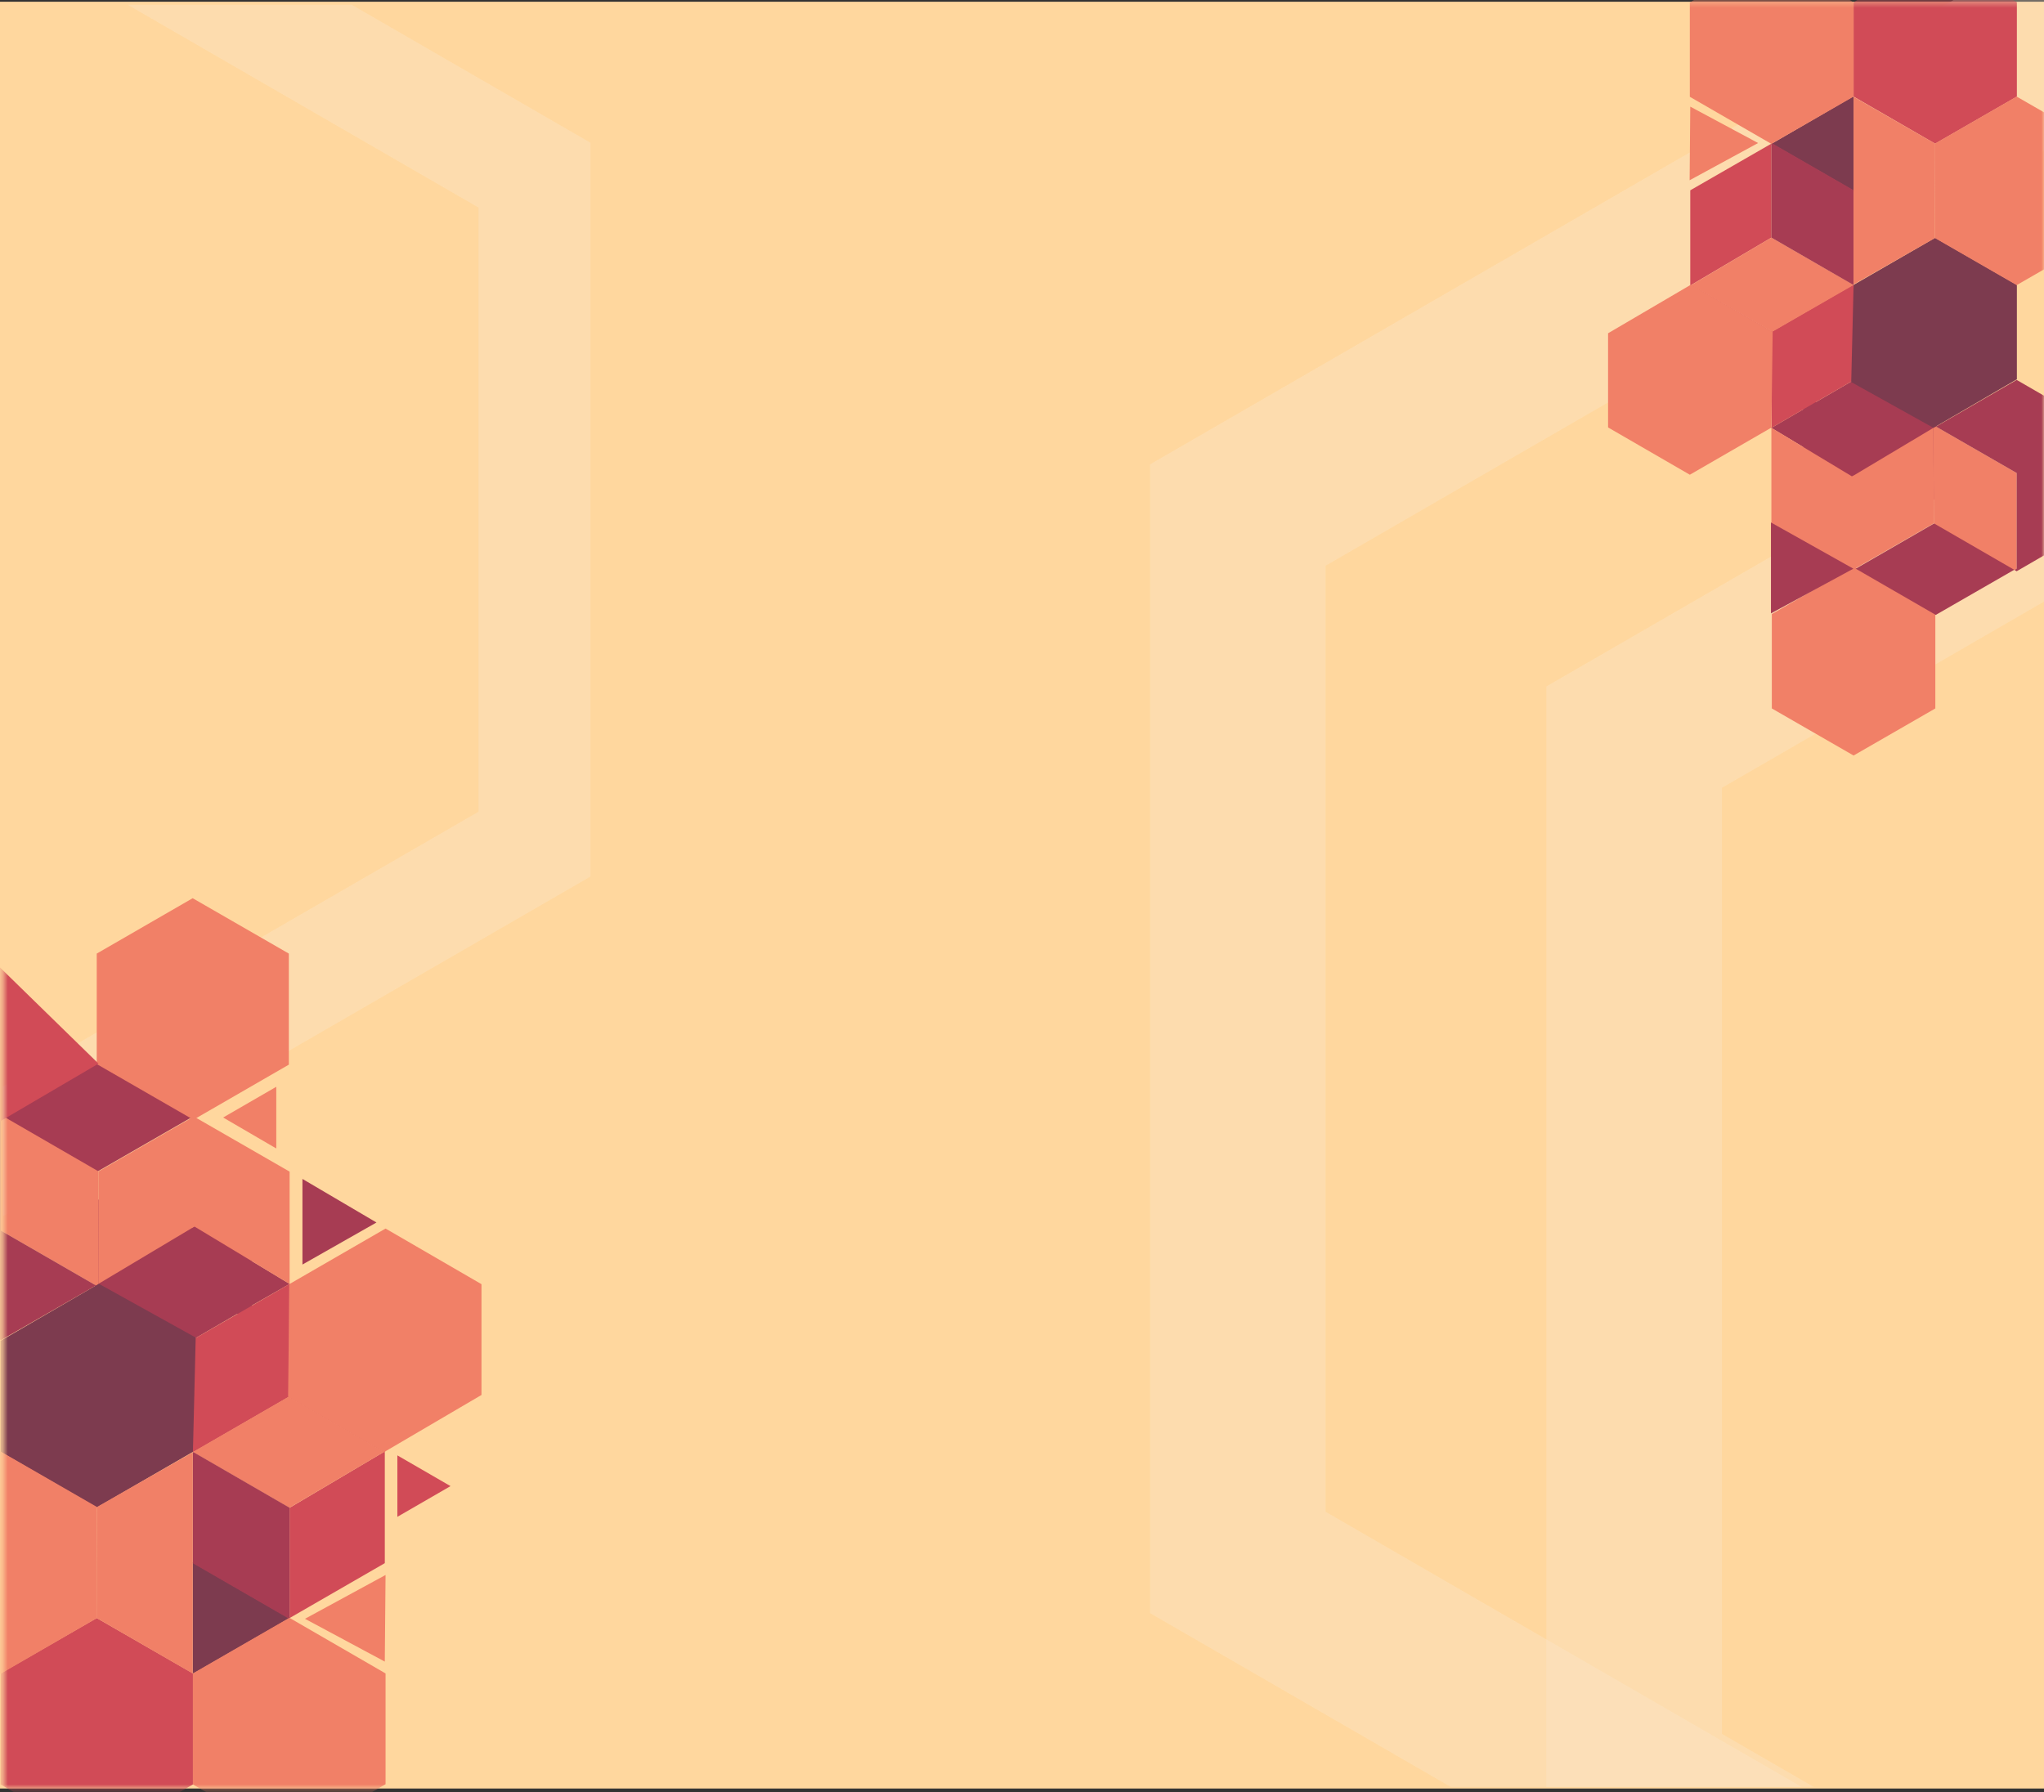 <svg width="390" height="342" viewBox="0 0 390 342" fill="none" xmlns="http://www.w3.org/2000/svg">
<rect x="0" y="0" width="390" height="342" fill="#333333" stroke="none"/>
<rect y="0.333" width="390" height="340.953" fill="#FFD79E"/>
<g clip-path="url(#clip0_494_4395)">
<g opacity="0.81">
<path d="M-8.409 -18.035L91.303 39.607V154.892L-8.409 212.534L-108.121 154.892V39.607L-8.409 -18.035ZM-8.409 -42.739L-129.512 27.255V167.244L-8.409 237.238L112.694 167.244V27.255L-8.409 -42.739Z" fill="#FBEAD0" fill-opacity="0.4"/>
</g>
</g>
<g clip-path="url(#clip1_494_4395)">
<g opacity="0.81">
<path d="M409.077 17.685L565.223 107.951V288.482L409.077 378.747L252.932 288.482V107.951L409.077 17.685ZM409.077 -21L219.436 88.608V307.824L409.077 417.432L598.719 307.824V88.608L409.077 -21Z" fill="#FBEAD0" fill-opacity="0.4"/>
</g>
</g>
<g clip-path="url(#clip2_494_4395)">
<g opacity="0.81">
<path d="M484.691 60.065L640.836 150.331V330.861L484.691 421.127L328.545 330.861V150.331L484.691 60.065ZM484.691 21.38L295.049 130.988V350.204L484.691 459.812L674.332 350.204V130.988L484.691 21.38Z" fill="#FBEAD0" fill-opacity="0.4"/>
</g>
</g>
<mask id="mask0_494_4395" style="mask-type:alpha" maskUnits="userSpaceOnUse" x="304" y="0" width="86" height="148">
<rect x="304.789" y="0.333" width="85.211" height="147.143" fill="#FFF3E2"/>
</mask>
<g mask="url(#mask0_494_4395)">
<path d="M344.028 78.134L337.984 81.646L344.028 85.28V95.286H369.47V76.704H360.445L353.544 72.621L346.52 76.704H344.028V78.134Z" fill="#A73C53"/>
<path d="M322.424 54.448L322.628 54.325L338.106 63.269L353.583 54.325L353.665 54.448V72.457L369.061 81.36L368.857 81.483L353.542 72.621L337.983 81.646L337.901 81.523L338.024 81.442V63.473L322.424 54.448Z" fill="#D14B57"/>
<path d="M322.506 54.325V36.316L337.983 27.413V45.341L322.628 54.407L322.506 54.325Z" fill="#D14B57"/>
<path d="M322.67 54.407L337.984 45.341L353.584 54.325L353.707 54.243V54.325L353.625 54.407L338.148 63.309L322.67 54.407Z" fill="#F18067"/>
<path d="M337.984 27.536V27.454L353.544 18.429L353.707 18.51V36.438L338.107 27.454L337.984 27.536Z" fill="#7D3B4F"/>
<path d="M337.984 45.341V27.413L338.107 27.331L353.707 36.315V54.243L353.544 54.325L337.984 45.341Z" fill="#A73C53"/>
<path d="M337.984 99.818V81.645L353.38 90.916L353.748 90.712V108.354L354.075 108.517L353.87 108.639L353.666 108.517L353.38 108.68L337.984 99.818Z" fill="#F18067"/>
<path d="M338.066 135.184V117.175L353.381 108.354L353.544 108.476L353.871 108.272L369.267 117.175V135.184L353.667 144.169L338.066 135.184Z" fill="#F18067"/>
<path d="M353.666 18.428V0.419L369.225 -8.565L384.825 0.419V18.428L369.225 27.413L353.666 18.428Z" fill="#D14B57"/>
<path d="M322.424 18.469V0.46L337.983 -8.565L353.665 0.419V18.428L337.983 27.454L322.424 18.469Z" fill="#F18067"/>
<path d="M353.217 72.907L353.666 54.366L369.225 45.382L384.825 54.366V72.376L369.184 81.483L368.899 81.646L368.694 81.523L353.217 72.907Z" fill="#7D3B4F"/>
<path d="M353.666 36.356V18.469L369.225 27.413L369.184 45.422L353.666 54.284V36.356Z" fill="#F18067"/>
<path d="M353.501 108.435L353.379 90.916L368.897 81.645L368.979 99.859L353.787 108.599L353.501 108.435Z" fill="#F18067"/>
<path d="M354.074 108.517L369.143 99.819V81.932L369.348 81.809V99.819L384.539 108.599L369.348 117.338L354.074 108.517Z" fill="#A73C53"/>
<path d="M369.184 45.423V27.413L384.784 18.429L400.384 27.413V45.423L384.784 54.407L369.184 45.423Z" fill="#F18067"/>
<path d="M368.98 99.86L368.898 81.646L369.388 81.401L384.784 90.263V108.517L384.376 108.762L368.98 99.86Z" fill="#F18067"/>
<path d="M369.389 81.401L384.785 72.498L400.548 81.605V99.859L384.785 109.007L384.376 108.762L384.785 108.517V90.263L369.389 81.401Z" fill="#A73C53"/>
<path d="M306.824 81.564V63.595L322.629 54.325L338.229 63.35L337.984 81.564L337.902 81.646L322.424 90.589L306.824 81.564Z" fill="#F18067"/>
<path d="M322.507 20.348L335.453 27.291L322.385 34.396L322.507 20.348Z" fill="#F18067"/>
<path d="M337.902 117.052V99.696L353.625 108.517L337.902 117.052Z" fill="#A73C53"/>
</g>
<mask id="mask1_494_4395" style="mask-type:alpha" maskUnits="userSpaceOnUse" x="0" y="165" width="99" height="177">
<rect x="0.662" y="165.395" width="98.3" height="175.891" fill="white"/>
</mask>
<g mask="url(#mask1_494_4395)">
<path d="M48.102 249.085L55.26 245.002L48.102 240.678V228.907H18.17V250.767H28.788L36.907 255.571L45.171 250.767H48.102V249.085Z" fill="#A73C53"/>
<path d="M73.516 276.951L73.276 277.095L55.067 266.573L36.858 277.095L36.81 276.951V255.763L18.697 245.338L18.938 245.194L36.906 255.571L55.259 245.001L55.307 245.098L55.211 245.194V266.381L73.516 276.951Z" fill="#D14B57"/>
<path d="M73.421 277.095V298.282L55.26 308.756V287.713L73.276 277.047L73.421 277.095Z" fill="#D14B57"/>
<path d="M73.277 277.047L55.212 287.713L36.859 277.095L36.715 277.191V277.095L36.859 277.047L55.068 266.525L73.277 277.047Z" fill="#F18067"/>
<path d="M55.261 308.612V308.756L36.908 319.326L36.764 319.23V298.139L55.069 308.708L55.261 308.612Z" fill="#7D3B4F"/>
<path d="M55.261 287.713V308.756L55.069 308.853L36.764 298.283V277.191L36.908 277.095L55.261 287.713Z" fill="#A73C53"/>
<path d="M55.26 223.574V245.001L37.099 234.047L36.666 234.287V213.532L36.33 213.34L36.57 213.196L36.763 213.34L37.147 213.148L55.26 223.574Z" fill="#F18067"/>
<path d="M55.115 181.967V203.155L37.146 213.532L36.906 213.436L36.57 213.628L18.457 203.155V181.967L36.762 171.397L55.115 181.967Z" fill="#F18067"/>
<path d="M36.811 319.326V340.514L18.458 351.083L0.105 340.514V319.326L18.458 308.756L36.811 319.326Z" fill="#D14B57"/>
<path d="M73.564 319.326V340.466L55.212 351.084L36.81 340.514V319.326L55.212 308.708L73.564 319.326Z" fill="#F18067"/>
<path d="M37.34 255.235L36.811 277.047L18.458 287.665L0.105 277.047V255.86L18.555 245.146L18.843 244.954L19.083 245.098L37.34 255.235Z" fill="#7D3B4F"/>
<path d="M36.762 298.235V319.326L18.457 308.756L18.505 287.569L36.762 277.143V298.235Z" fill="#F18067"/>
<path d="M37.002 213.436L37.098 234.047L18.841 244.953L18.793 223.526L36.666 213.244L37.002 213.436Z" fill="#F18067"/>
<path d="M36.331 213.34L18.555 223.574V244.665L18.363 244.761V223.574L0.49 213.292L18.315 202.963L36.331 213.34Z" fill="#A73C53"/>
<path d="M18.506 287.569V308.756L0.153 319.374L-18.152 308.756V287.569L0.153 276.999L18.506 287.569Z" fill="#F18067"/>
<path d="M18.794 223.526L18.842 244.954L18.313 245.29L0.152 234.816V213.341L0.681 213.052L18.794 223.526Z" fill="#F18067"/>
<path d="M18.313 245.29L0.201 255.716L-18.393 245.002V223.526L0.201 212.812L0.681 213.052L0.153 213.341V234.816L18.313 245.29Z" fill="#A73C53"/>
<path d="M91.869 245.049V266.189L73.276 277.095L54.971 266.525L55.211 245.049L55.355 244.953L73.564 234.432L91.869 245.049Z" fill="#F18067"/>
<path d="M73.419 317.068L58.19 308.901L73.564 300.541L73.419 317.068Z" fill="#F18067"/>
<path d="M85.96 283.581L75.822 277.719V289.442L85.96 283.581Z" fill="#D14B57"/>
<path d="M42.576 213.244L52.714 219.153V207.382L42.576 213.244Z" fill="#F18067"/>
<path d="M57.709 224.967V241.302L71.834 233.278L57.709 224.967Z" fill="#A73C53"/>
<path d="M-3.547 181.15L18.794 202.963L-2.586 215.502L-3.547 181.15Z" fill="#D14B57"/>
</g>
<defs>
<clipPath id="clip0_494_4395">
<rect width="112.147" height="236.365" fill="white" transform="translate(0.547 0.874)"/>
</clipPath>
<clipPath id="clip1_494_4395">
<rect width="171" height="341" fill="white" transform="translate(219)"/>
</clipPath>
<clipPath id="clip2_494_4395">
<rect width="95" height="319" fill="white" transform="translate(295 22)"/>
</clipPath>
</defs>
</svg>
